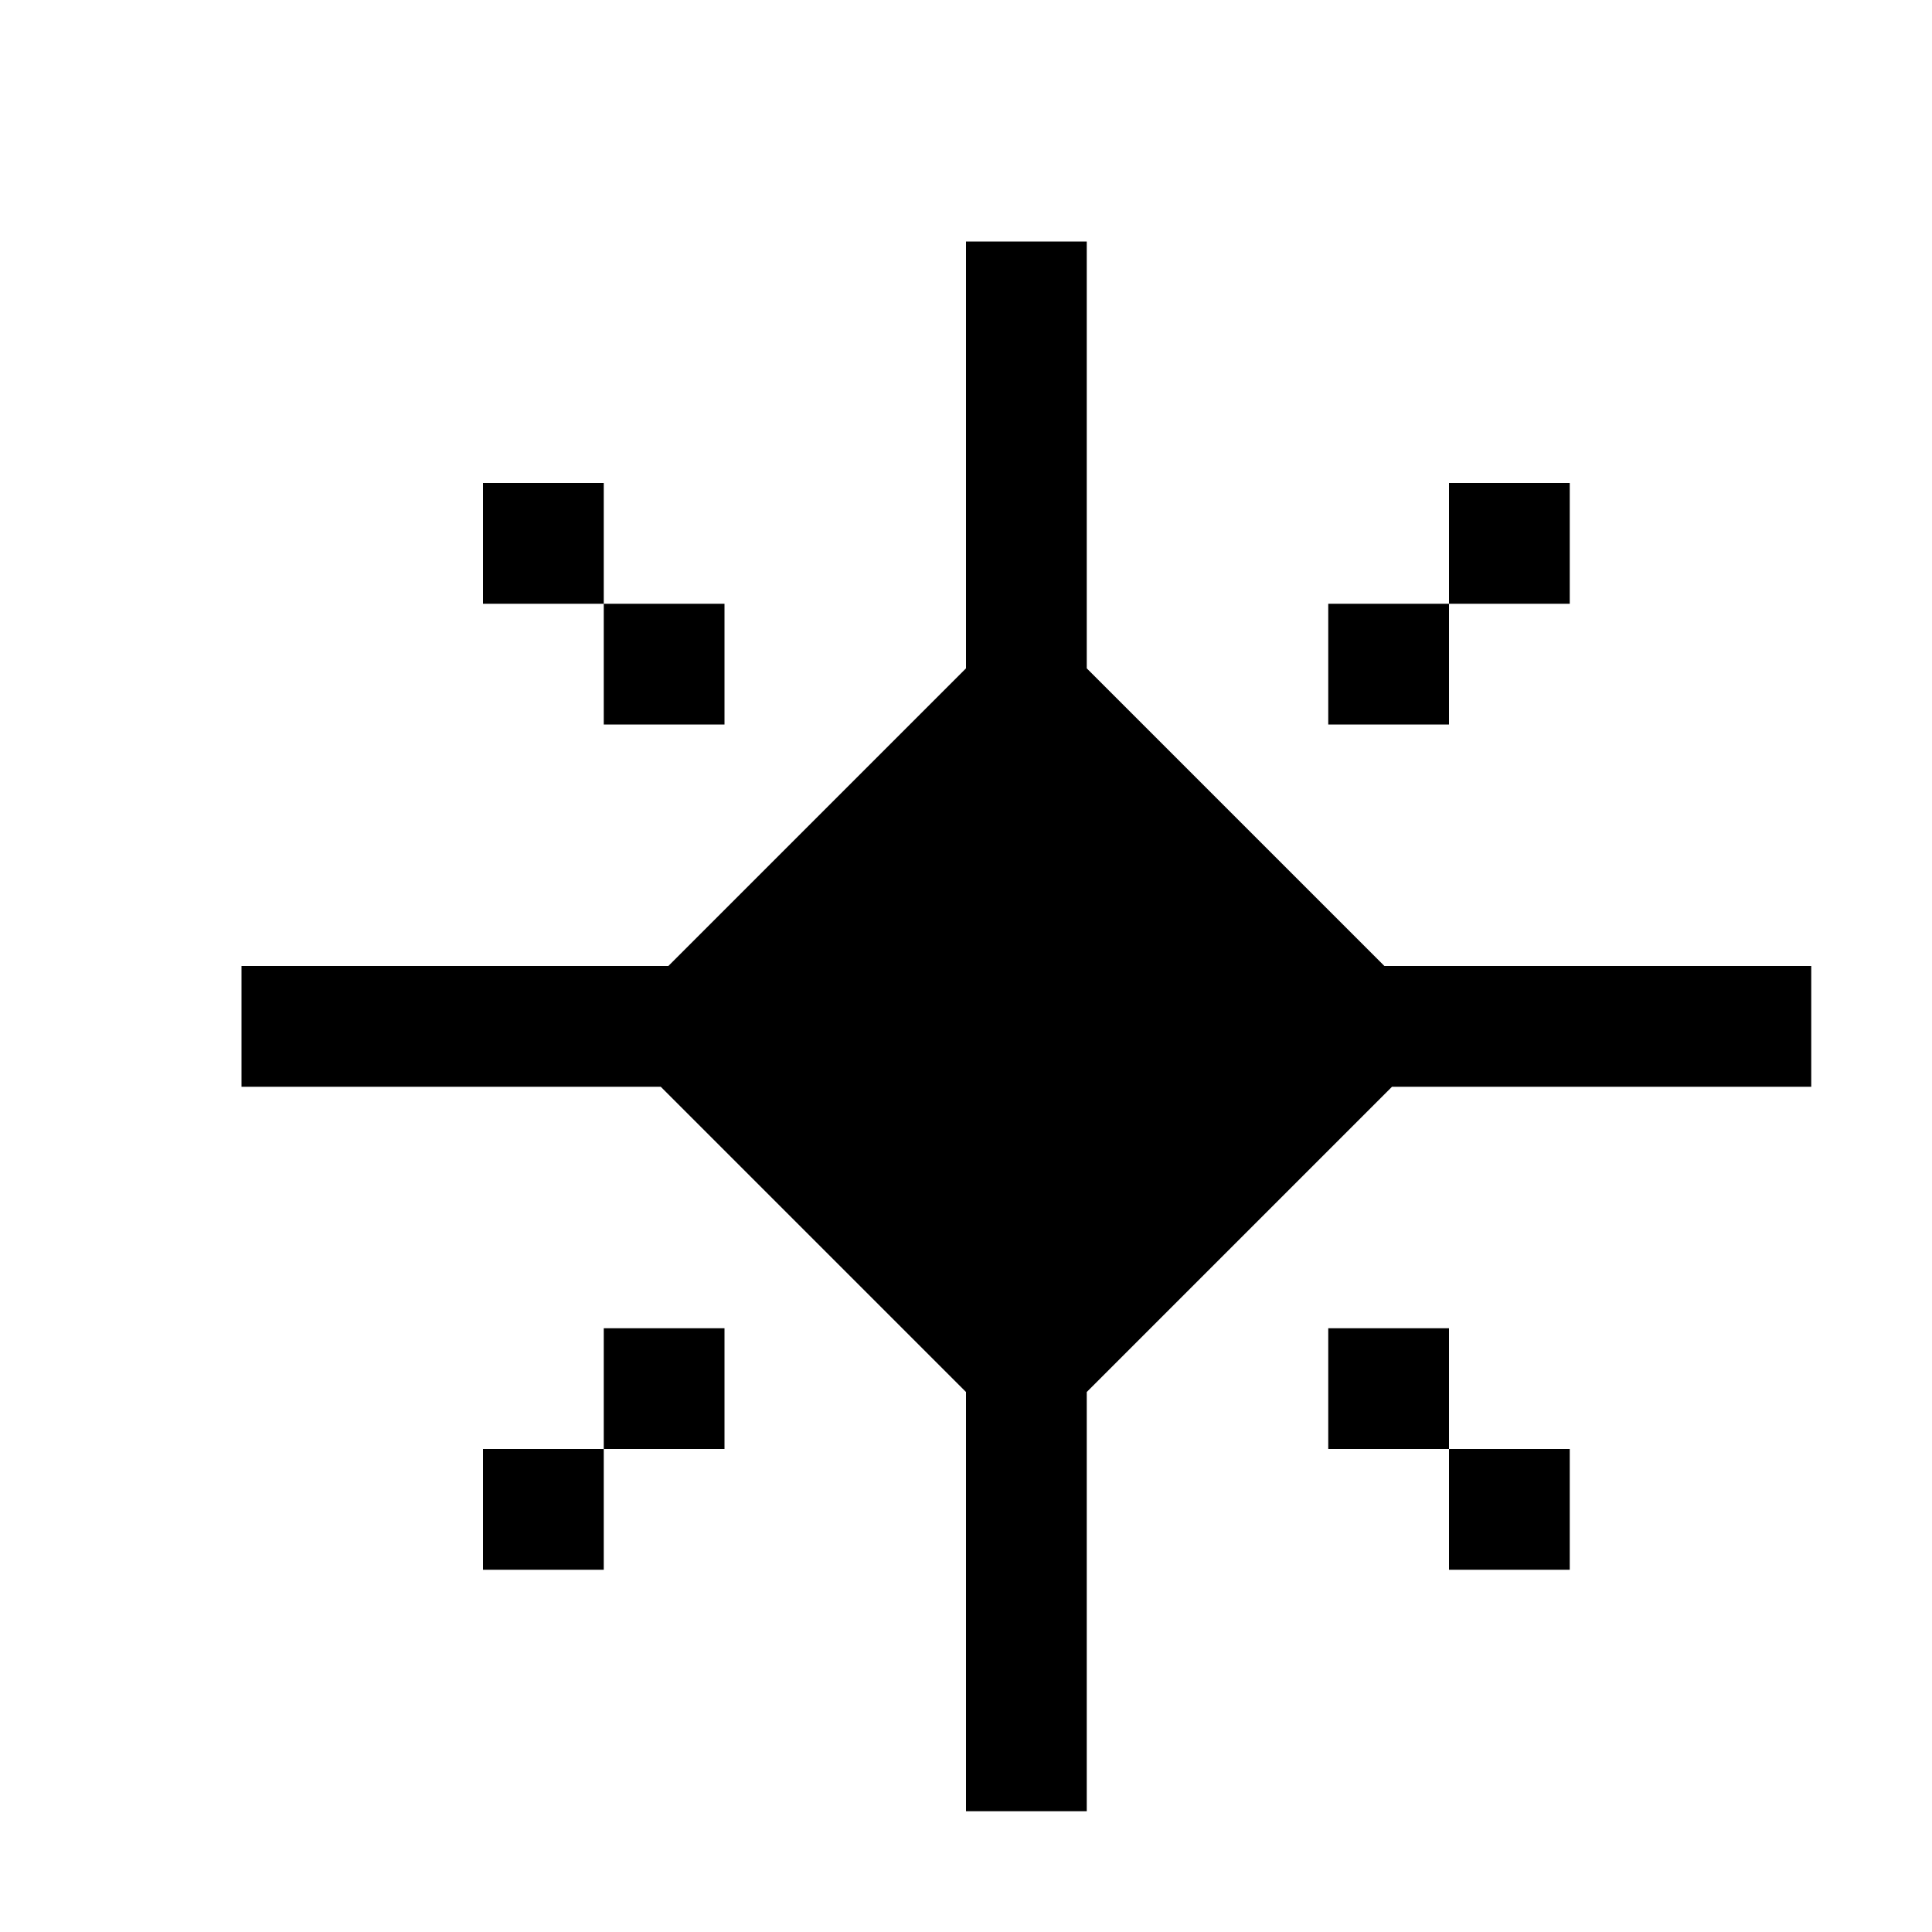 <svg xmlns="http://www.w3.org/2000/svg" xmlns:xlink="http://www.w3.org/1999/xlink" preserveAspectRatio="xMidYMid" width="16" height="16" viewBox="0 0 16 16">
  <defs>
    <style>
    </style>
  </defs>
  <path d="M11.528,9.000 L9.000,11.528 L9.000,15.000 L8.000,15.000 L8.000,11.528 L5.472,9.000 L2.000,9.000 L2.000,8.000 L5.535,8.000 L8.000,5.535 L8.000,2.000 L9.000,2.000 L9.000,5.535 L11.465,8.000 L15.000,8.000 L15.000,9.000 L11.528,9.000 ZM11.000,6.000 L11.000,5.000 L12.000,5.000 L12.000,6.000 L11.000,6.000 ZM12.000,4.000 L13.000,4.000 L13.000,5.000 L12.000,5.000 L12.000,4.000 ZM5.000,5.000 L6.000,5.000 L6.000,6.000 L5.000,6.000 L5.000,5.000 ZM4.000,4.000 L5.000,4.000 L5.000,5.000 L4.000,5.000 L4.000,4.000 ZM6.000,11.000 L6.000,12.000 L5.000,12.000 L5.000,11.000 L6.000,11.000 ZM5.000,13.000 L4.000,13.000 L4.000,12.000 L5.000,12.000 L5.000,13.000 ZM12.000,12.000 L11.000,12.000 L11.000,11.000 L12.000,11.000 L12.000,12.000 ZM13.000,13.000 L12.000,13.000 L12.000,12.000 L13.000,12.000 L13.000,13.000 Z" />
</svg>
